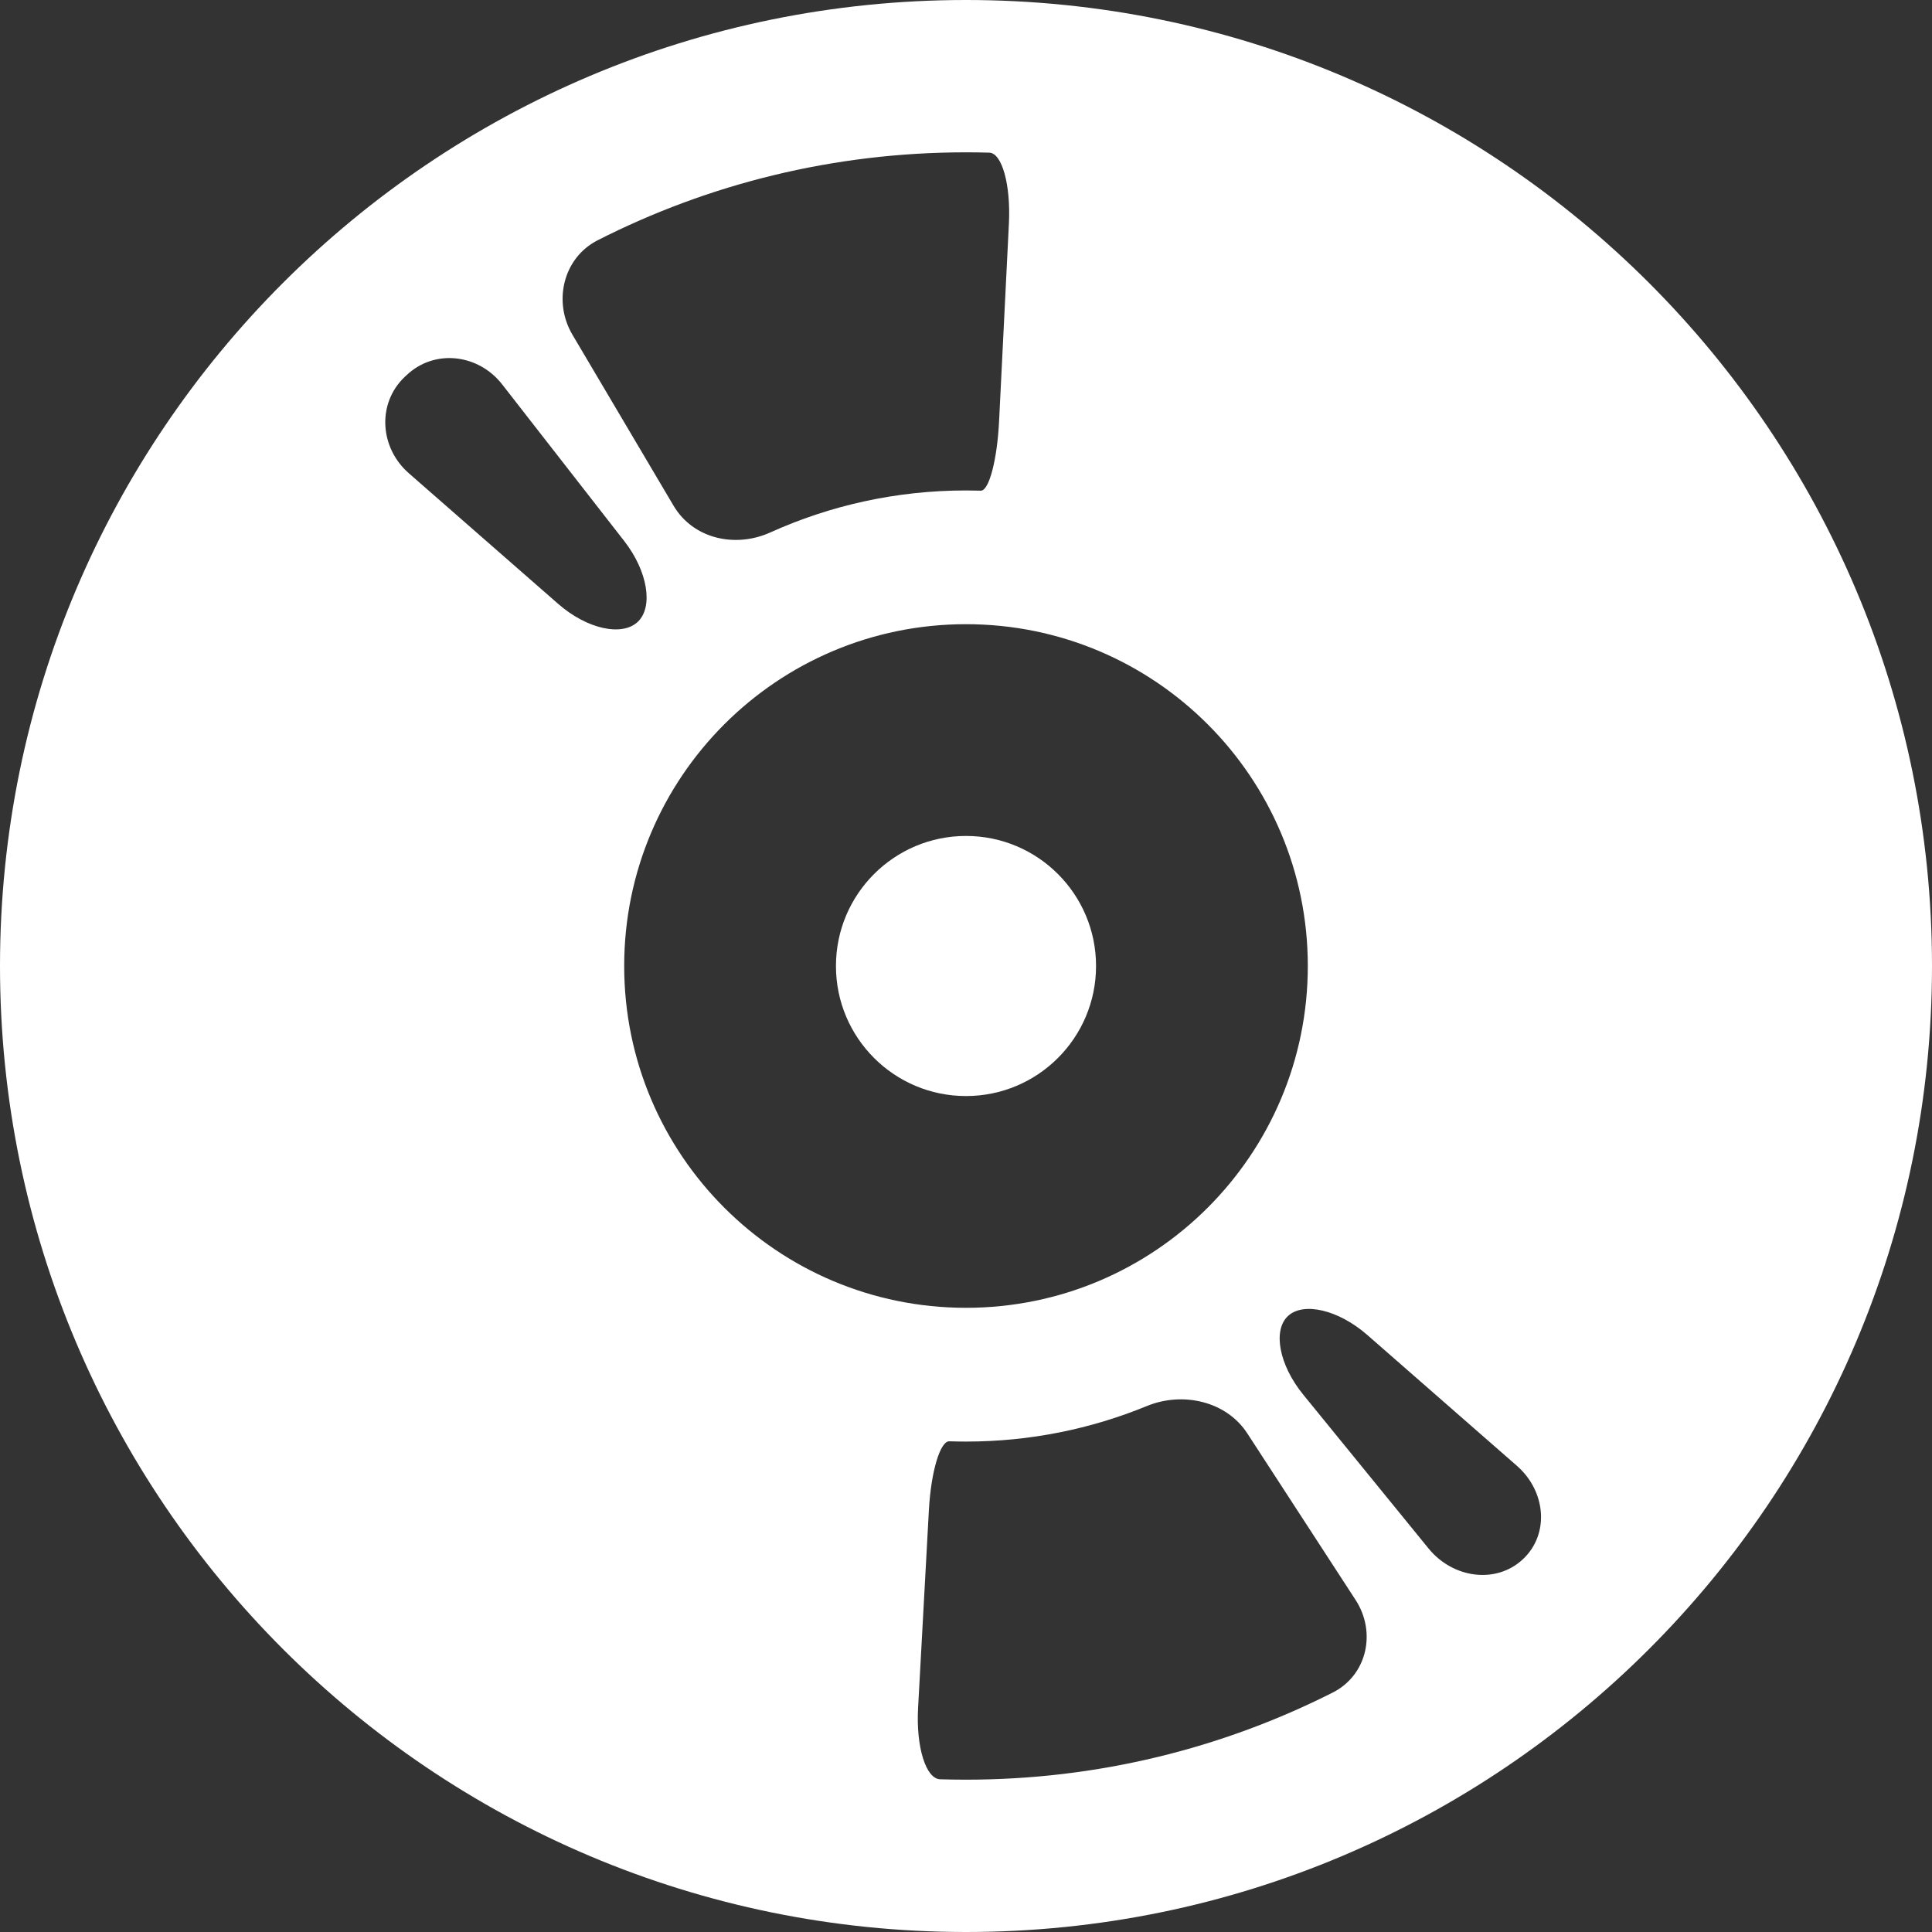 <?xml version="1.0" encoding="UTF-8"?>
<svg width="90px" height="90px" viewBox="0 0 90 90" version="1.1" xmlns="http://www.w3.org/2000/svg" xmlns:xlink="http://www.w3.org/1999/xlink">
    <rect x="0" y="0" width="90" height="90" fill="#333333" stroke="none"/>
    <!-- Generator: Sketch 46.2 (44496) - http://www.bohemiancoding.com/sketch -->
    <title>Slice 1</title>
    <desc>Created with Sketch.</desc>
    <defs></defs>
    <g id="Page-1" stroke="none" stroke-width="1" fill="none" fill-rule="evenodd">
        <g id="vinyl-record" fill-rule="nonzero" fill="#FFFFFF">
            <circle id="Oval" cx="45" cy="45" r="6.058"></circle>
            <path d="M45,0 C20.147,0 0,20.147 0,45 C0,69.853 20.147,90 45,90 C69.853,90 90,69.853 90,45 C90,20.147 69.853,0 45,0 Z M27.842,11.192 C32.993,8.573 38.824,7.096 45,7.096 C45.363,7.096 45.722,7.101 46.082,7.111 C46.679,7.127 47.088,8.611 46.999,10.405 L46.54,19.638 C46.451,21.432 46.07,22.868 45.69,22.857 C45.46,22.851 45.231,22.847 45,22.847 C41.752,22.847 38.666,23.547 35.887,24.802 C34.249,25.542 32.289,25.102 31.375,23.555 L26.665,15.59 C25.751,14.043 26.24,12.007 27.842,11.192 Z M26.001,28.13 L19.043,22.044 C17.69,20.861 17.55,18.801 18.849,17.561 C18.88,17.532 18.91,17.504 18.942,17.475 C20.247,16.239 22.291,16.491 23.394,17.908 L29.077,25.201 C30.181,26.617 30.438,28.273 29.713,28.964 C28.986,29.659 27.354,29.313 26.001,28.13 Z M29.077,45 C29.077,36.206 36.206,29.077 45,29.077 C53.794,29.077 60.923,36.206 60.923,45 C60.923,53.794 53.794,60.923 45,60.923 C36.206,60.923 29.077,53.794 29.077,45 Z M62.083,78.846 C56.95,81.441 51.145,82.904 45,82.904 C44.597,82.904 44.195,82.897 43.795,82.886 C43.13,82.865 42.669,81.375 42.767,79.581 L43.271,70.349 C43.37,68.555 43.795,67.127 44.224,67.141 C44.481,67.149 44.74,67.154 45,67.154 C47.983,67.154 50.826,66.566 53.424,65.499 C55.086,64.815 57.124,65.264 58.103,66.771 L63.147,74.529 C64.126,76.033 63.687,78.034 62.083,78.846 Z M70.946,72.632 C69.7,73.803 67.685,73.529 66.549,72.136 L60.71,64.968 C59.575,63.576 59.285,61.963 60.003,61.301 C60.722,60.639 62.35,61.01 63.701,62.194 L70.663,68.283 C72.016,69.466 72.193,71.461 70.946,72.632 Z" id="Shape"></path>
        </g>
    </g>
</svg>